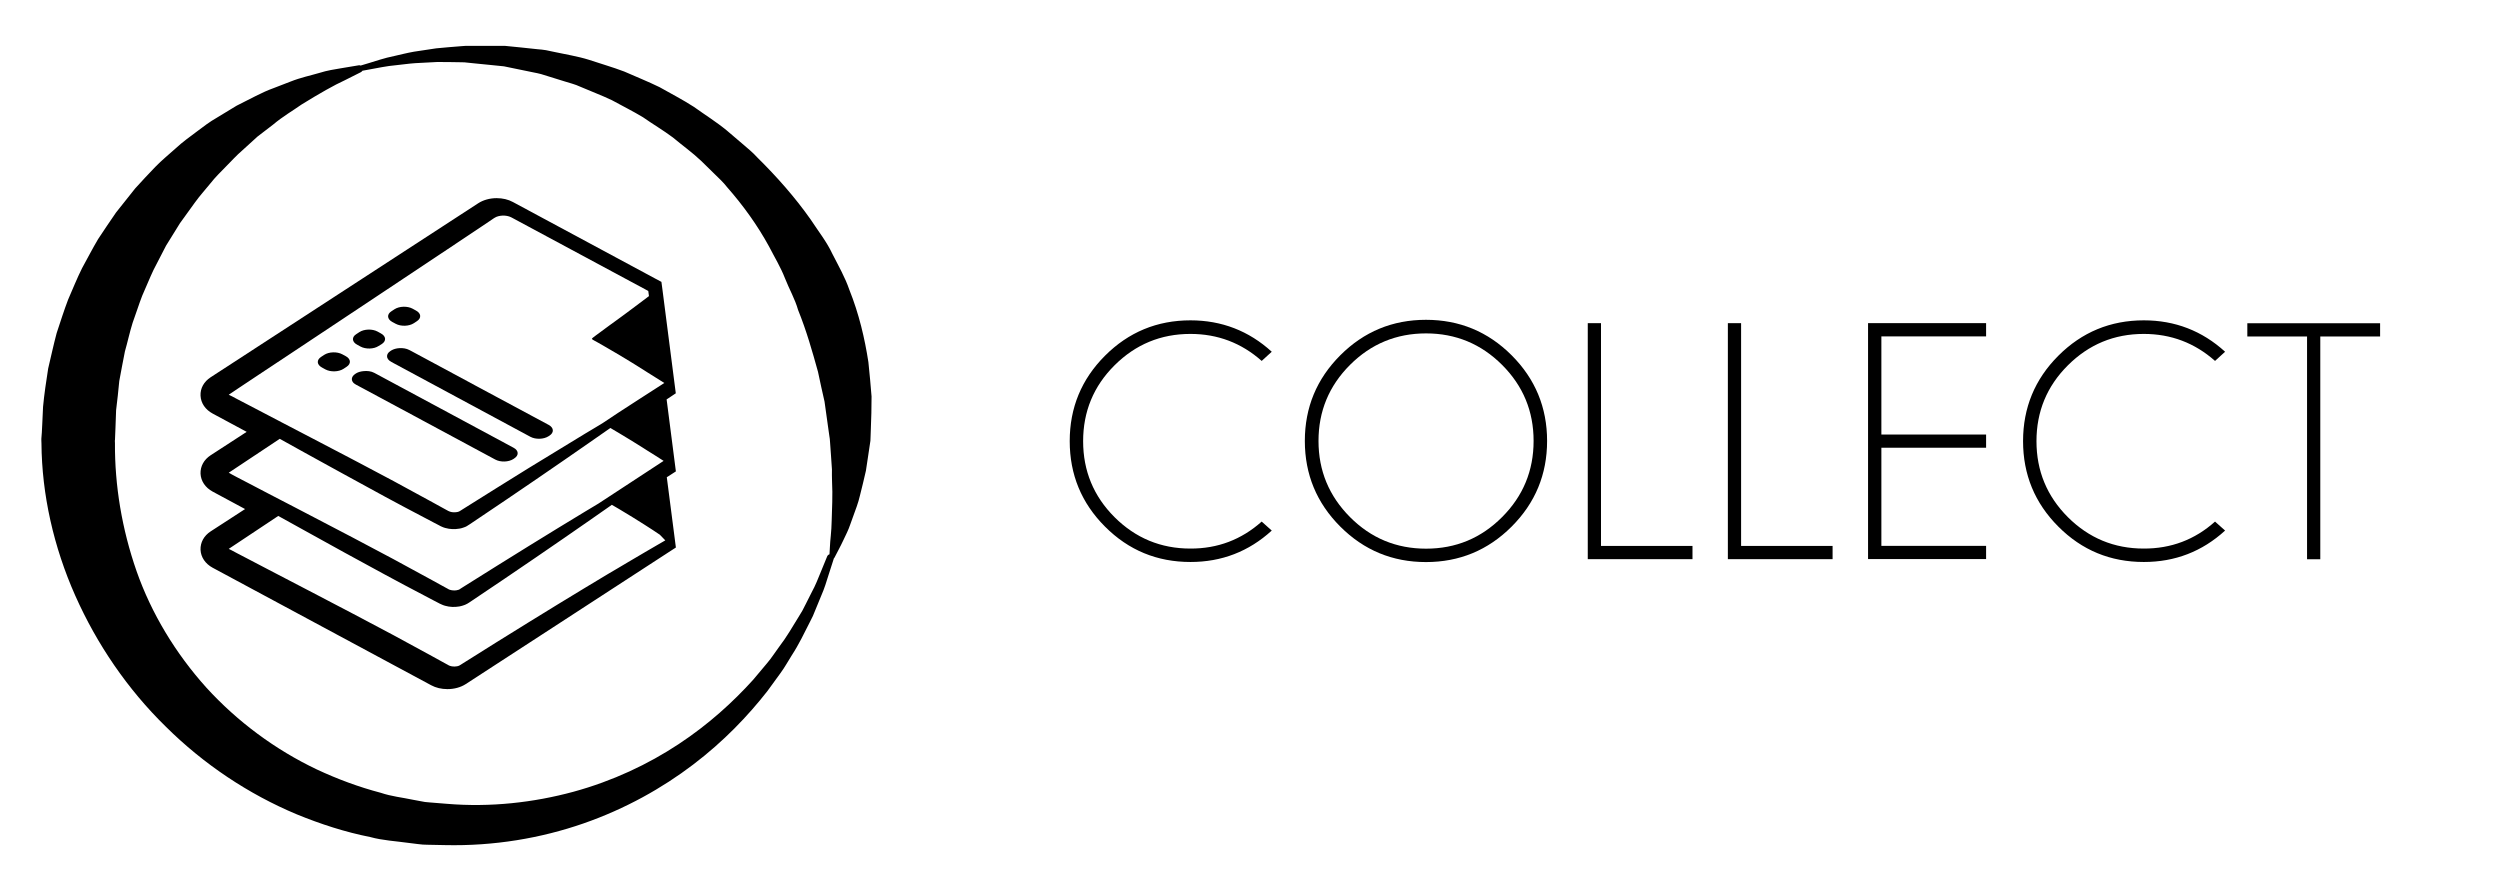 <?xml version="1.0" encoding="utf-8"?>
<!-- Generator: Adobe Illustrator 28.1.0, SVG Export Plug-In . SVG Version: 6.00 Build 0)  -->
<svg version="1.1" xmlns="http://www.w3.org/2000/svg" xmlns:xlink="http://www.w3.org/1999/xlink" x="0px" y="0px"
	 viewBox="0 0 283.37 101" style="enable-background:new 0 0 283.37 101;" xml:space="preserve">
<g id="Livello_2">
	<g>
		<path d="M143.01,59.12l1.14,1.02c-2.61,2.38-5.68,3.56-9.21,3.56c-3.79,0-7.02-1.33-9.69-4.01c-2.67-2.67-4-5.9-4-9.69
			c0-3.78,1.33-7.01,4-9.68s5.9-4.01,9.69-4.01c3.53,0,6.61,1.19,9.21,3.56l-1.14,1.04c-2.3-2.04-4.99-3.06-8.08-3.06
			c-3.36,0-6.22,1.19-8.6,3.56s-3.56,5.24-3.56,8.6c0,3.37,1.19,6.24,3.56,8.61c2.38,2.37,5.24,3.56,8.6,3.56
			C138.02,62.19,140.71,61.17,143.01,59.12z"/>
		<path d="M171.34,40.27c2.68,2.68,4.02,5.92,4.02,9.71c0,3.79-1.34,7.03-4.02,9.71s-5.92,4.02-9.71,4.02s-7.03-1.34-9.71-4.02
			s-4.02-5.92-4.02-9.71c0-3.79,1.34-7.03,4.02-9.71s5.92-4.02,9.71-4.02S168.66,37.59,171.34,40.27z M161.64,37.79
			c-3.37,0-6.24,1.19-8.62,3.57c-2.38,2.38-3.57,5.25-3.57,8.62s1.19,6.24,3.57,8.63c2.38,2.39,5.25,3.58,8.62,3.58
			s6.24-1.19,8.62-3.58c2.38-2.38,3.57-5.26,3.57-8.63s-1.19-6.24-3.57-8.62C167.88,38.98,165,37.79,161.64,37.79z"/>
		<path d="M179.97,63.39V36.63h1.5v25.25h10.37v1.5H179.97z"/>
		<path d="M195.85,63.39V36.63h1.5v25.25h10.37v1.5H195.85z"/>
		<path d="M225.12,36.63v1.5h-11.87v11.12h11.87v1.5h-11.87v11.12h11.87v1.5h-13.38V36.63H225.12z"/>
		<path d="M251.07,59.12l1.14,1.02c-2.61,2.38-5.68,3.56-9.21,3.56c-3.79,0-7.02-1.33-9.69-4.01c-2.67-2.67-4-5.9-4-9.69
			c0-3.78,1.33-7.01,4-9.68s5.9-4.01,9.69-4.01c3.53,0,6.61,1.19,9.21,3.56l-1.14,1.04c-2.3-2.04-4.99-3.06-8.08-3.06
			c-3.36,0-6.22,1.19-8.6,3.56s-3.56,5.24-3.56,8.6c0,3.37,1.19,6.24,3.56,8.61c2.38,2.37,5.24,3.56,8.6,3.56
			C246.09,62.19,248.78,61.17,251.07,59.12z"/>
		<path d="M263,38.14v25.25h-1.5V38.14h-6.77v-1.5h15.05v1.5H263z"/>
	</g>
</g>
<g id="Livello_3">
	<g>
		<path d="M44.46,36.49l0.39,0.21c0.59,0.32,1.51,0.29,2.05-0.06l0.35-0.23c0.54-0.35,0.5-0.89-0.1-1.21l-0.38-0.21
			c-0.59-0.32-1.51-0.29-2.05,0.06l-0.35,0.23C43.83,35.62,43.87,36.17,44.46,36.49z"/>
		<path d="M62.19,48.16l-8.38-4.5l-0.83-0.45l-6.34-3.41l-0.25-0.13c-0.32-0.17-0.72-0.23-1.11-0.21c-0.35,0.02-0.68,0.11-0.94,0.27
			l-0.1,0.07c-0.25,0.16-0.36,0.36-0.37,0.56c-0.01,0.24,0.15,0.48,0.47,0.65l0.27,0.15l6.28,3.38l0.89,0.48l8.34,4.49
			c0.59,0.32,1.51,0.29,2.05-0.06l0.11-0.07C62.83,49.02,62.78,48.48,62.19,48.16z"/>
		<path d="M40.48,39.07l0.38,0.21c0.59,0.32,1.51,0.3,2.05-0.06L43.27,39c0.54-0.35,0.5-0.89-0.1-1.21l-0.38-0.21
			c-0.59-0.32-1.51-0.29-2.05,0.06l-0.35,0.23C39.84,38.21,39.89,38.76,40.48,39.07z"/>
		<path d="M58.21,50.75l-8.31-4.47l-0.95-0.51l-6.23-3.35l-0.3-0.16c-0.35-0.19-0.81-0.24-1.24-0.19c-0.3,0.03-0.59,0.11-0.82,0.25
			l-0.1,0.07c-0.22,0.14-0.34,0.32-0.37,0.5c-0.04,0.26,0.11,0.53,0.46,0.71l0.32,0.17l6.18,3.32l1,0.54l8.29,4.46
			c0.59,0.32,1.51,0.29,2.05-0.06l0.1-0.07C58.84,51.61,58.8,51.06,58.21,50.75z"/>
		<path d="M39.19,40.37l-0.39-0.21c-0.59-0.32-1.51-0.29-2.05,0.06l-0.35,0.23c-0.54,0.35-0.5,0.89,0.1,1.21l0.38,0.21
			c0.59,0.32,1.51,0.29,2.05-0.06l0.35-0.23C39.82,41.23,39.78,40.69,39.19,40.37z"/>
		<path d="M98.43,41.04c-0.41-2.66-1.06-5.46-2.16-8.2c-0.48-1.4-1.23-2.71-1.92-4.06c-0.64-1.38-1.61-2.59-2.45-3.88
			c-1.77-2.52-3.84-4.86-6.05-7.04c-0.52-0.58-1.12-1.06-1.71-1.57l-1.76-1.5c-1.19-0.98-2.5-1.79-3.72-2.67
			c-1.27-0.82-2.61-1.51-3.9-2.24c-1.33-0.65-2.69-1.19-4-1.77c-1.34-0.51-2.7-0.89-4-1.33c-1.31-0.41-2.65-0.61-3.92-0.89
			c-0.32-0.07-0.64-0.13-0.95-0.2c-0.32-0.06-0.65-0.08-0.96-0.11c-0.64-0.07-1.27-0.13-1.88-0.2c-0.61-0.06-1.22-0.12-1.81-0.18
			c-0.57,0-1.14,0-1.69,0c-0.55,0-1.09,0-1.62,0c-0.26,0-0.53,0-0.78,0l-0.38,0c-0.22,0.01-0.29,0.02-0.43,0.03
			c-1.02,0.09-1.99,0.15-2.9,0.25c-0.9,0.14-1.74,0.26-2.52,0.38C46.12,6,45.41,6.19,44.77,6.33c-1.29,0.26-2.23,0.61-2.89,0.8
			c-0.62,0.19-0.95,0.29-1,0.3c-0.07-0.03-0.14-0.04-0.21-0.03c0,0-0.71,0.12-2.04,0.34c-0.67,0.12-1.51,0.23-2.45,0.53
			c-0.94,0.28-2.08,0.51-3.26,0.98c-0.6,0.23-1.23,0.48-1.89,0.73c-0.67,0.24-1.35,0.55-2.04,0.9c-0.7,0.35-1.42,0.72-2.17,1.1
			c-0.72,0.44-1.47,0.89-2.24,1.36c-0.8,0.45-1.54,1.02-2.31,1.6c-0.77,0.58-1.59,1.16-2.34,1.86c-0.76,0.69-1.59,1.35-2.34,2.13
			c-0.75,0.78-1.51,1.59-2.27,2.43c-0.71,0.89-1.43,1.8-2.17,2.73c-0.68,0.97-1.34,1.98-2.03,3.01c-0.63,1.06-1.2,2.18-1.82,3.3
			c-0.57,1.14-1.05,2.35-1.58,3.56c-0.47,1.23-0.87,2.51-1.3,3.8c-0.35,1.31-0.64,2.66-0.96,4.01c-0.22,1.42-0.45,2.91-0.58,4.34
			c-0.03,0.65-0.06,1.3-0.09,1.95l-0.05,0.98L4.7,49.56l-0.01,0.12c-0.01,0.37,0,0.14,0,0.24l0,0.07l0.01,0.27
			c0.04,5.78,1.38,11.74,3.83,17.25c2.45,5.51,5.93,10.62,10.26,14.85c4.29,4.26,9.39,7.66,14.84,9.94
			c2.73,1.12,5.52,2.02,8.35,2.58c1.37,0.38,2.89,0.46,4.32,0.66c0.71,0.07,1.47,0.22,2.12,0.21c0.66,0.01,1.33,0.03,1.99,0.04
			C56,95.92,61.34,95,66.12,93.34c4.78-1.66,8.97-4.03,12.44-6.67c3.48-2.64,6.24-5.55,8.41-8.32c0.52-0.71,1.02-1.4,1.5-2.06
			c0.49-0.66,0.86-1.36,1.27-2c0.83-1.27,1.42-2.54,1.99-3.65c0.14-0.28,0.28-0.55,0.41-0.82c0.11-0.28,0.22-0.54,0.33-0.8
			c0.21-0.52,0.41-1,0.6-1.46c0.4-0.9,0.62-1.68,0.82-2.31c0.4-1.26,0.62-1.93,0.62-1.93c0-0.01,0-0.02,0-0.02
			c0.03-0.02,0.05-0.05,0.07-0.08c0,0,0.17-0.33,0.5-0.96c0.17-0.31,0.36-0.71,0.58-1.17c0.22-0.47,0.5-1,0.71-1.63
			c0.23-0.63,0.48-1.33,0.75-2.08c0.28-0.76,0.44-1.64,0.69-2.57c0.12-0.47,0.23-0.95,0.34-1.45c0.07-0.47,0.15-0.96,0.22-1.46
			c0.07-0.5,0.15-1.01,0.23-1.54l0.06-0.4l0.02-0.51c0.01-0.28,0.02-0.57,0.03-0.86c0.05-1.16,0.08-2.38,0.08-3.65
			C98.68,43.69,98.58,42.38,98.43,41.04z M94.27,59c-0.02,1.28-0.18,2.27-0.2,2.97c-0.02,0.4-0.04,0.68-0.05,0.86
			c-0.11,0.03-0.21,0.11-0.26,0.23c0,0-0.27,0.65-0.77,1.88c-0.25,0.61-0.54,1.38-0.99,2.2c-0.21,0.42-0.44,0.87-0.68,1.35
			c-0.12,0.24-0.25,0.49-0.38,0.74c-0.15,0.25-0.3,0.5-0.46,0.76c-0.64,1.03-1.3,2.2-2.19,3.36c-0.44,0.58-0.83,1.23-1.35,1.83
			c-0.5,0.6-1.03,1.22-1.57,1.87c-2.25,2.49-5.05,5.06-8.47,7.31c-3.41,2.25-7.44,4.17-11.92,5.39c-4.46,1.21-9.38,1.78-14.34,1.36
			c-0.66-0.05-1.32-0.11-1.98-0.16c-0.34-0.02-0.66-0.06-0.95-0.13l-0.91-0.17c-1.21-0.26-2.41-0.37-3.65-0.79
			c-2.47-0.65-4.9-1.55-7.25-2.65c-4.69-2.23-8.99-5.41-12.51-9.27c-3.49-3.88-6.23-8.41-7.91-13.2c-1.67-4.79-2.48-9.73-2.45-14.52
			l-0.01-0.22l0-0.06c0,0.02,0,0.01,0-0.01l0,0l0,0.12c0-0.24,0-0.16,0.01-0.13l0.02-0.49l0.04-0.98c0.03-0.65,0.05-1.31,0.07-1.95
			c0.14-1.15,0.26-2.21,0.36-3.31c0.22-1.13,0.41-2.26,0.64-3.36c0.31-1.08,0.54-2.18,0.87-3.23c0.38-1.03,0.7-2.08,1.09-3.08
			c0.44-0.98,0.83-1.97,1.28-2.92c0.48-0.93,0.96-1.85,1.42-2.75c0.54-0.87,1.06-1.72,1.58-2.55c0.58-0.8,1.14-1.58,1.69-2.34
			c0.55-0.77,1.18-1.45,1.75-2.16c0.56-0.72,1.2-1.33,1.8-1.95c0.61-0.61,1.17-1.24,1.79-1.77c0.61-0.55,1.2-1.08,1.76-1.6
			c0.61-0.47,1.2-0.92,1.76-1.35c1.1-0.93,2.24-1.58,3.23-2.28c2.04-1.26,3.71-2.21,4.9-2.75c1.18-0.59,1.81-0.91,1.81-0.91
			l0.03-0.02c0.07-0.03,0.12-0.09,0.16-0.15c0.13-0.02,0.46-0.08,0.98-0.18c0.68-0.11,1.68-0.35,2.94-0.46
			c0.63-0.06,1.32-0.17,2.08-0.22c0.76-0.04,1.59-0.08,2.47-0.13c0.88-0.01,1.82,0.02,2.8,0.03l0.32,0.01l0.38,0.04
			c0.26,0.03,0.52,0.05,0.78,0.08c0.53,0.05,1.06,0.11,1.61,0.16c0.55,0.06,1.11,0.11,1.68,0.17c0.54,0.11,1.09,0.23,1.65,0.34
			c0.56,0.11,1.12,0.23,1.7,0.35c0.29,0.06,0.58,0.11,0.86,0.19c0.29,0.09,0.58,0.18,0.87,0.27c0.58,0.18,1.17,0.37,1.77,0.55
			c0.59,0.19,1.21,0.33,1.8,0.61c1.17,0.51,2.4,0.96,3.59,1.53c1.16,0.64,2.36,1.23,3.52,1.93c1.11,0.78,2.29,1.47,3.4,2.3
			c1.06,0.89,2.19,1.69,3.2,2.65l1.49,1.46c0.5,0.49,1.01,0.95,1.44,1.51c1.84,2.09,3.46,4.35,4.76,6.73
			c0.62,1.21,1.32,2.35,1.8,3.59c0.48,1.23,1.14,2.36,1.49,3.6c0.96,2.37,1.63,4.75,2.26,7.02c0.23,1.15,0.5,2.28,0.74,3.37
			c0.16,1.11,0.31,2.18,0.45,3.22c0.04,0.26,0.08,0.52,0.11,0.77l0.03,0.19l0.01,0.09l0,0.02c0,0.03,0-0.15,0-0.07l0,0.05l0.03,0.4
			c0.04,0.53,0.07,1.05,0.11,1.55c0.04,0.5,0.07,0.99,0.1,1.47c-0.01,0.44,0,0.88,0.01,1.3C94.4,56.19,94.3,57.72,94.27,59z"/>
		<path d="M76.6,44.58l-0.13-1.01l-1.39-10.8l-0.11-0.82l-0.73-0.39l-16.1-8.66c-0.53-0.29-1.17-0.44-1.85-0.44
			c-0.77,0-1.51,0.21-2.07,0.57L28.51,39.75l-4.63,3.01c-0.77,0.5-1.19,1.26-1.15,2.09c0.04,0.84,0.54,1.58,1.38,2.03l3.85,2.07
			l-4.08,2.65c-0.77,0.5-1.18,1.26-1.15,2.09c0.04,0.84,0.54,1.58,1.37,2.03l3.68,1.98l-3.9,2.53c-0.77,0.5-1.18,1.26-1.15,2.09
			c0.04,0.84,0.54,1.58,1.37,2.03l24.77,13.32c0.53,0.29,1.17,0.44,1.85,0.44c0.76,0,1.5-0.2,2.07-0.57l8.65-5.62l14.32-9.31
			l0.85-0.55l-0.13-1.01l-0.9-6.96l0.18-0.11l0.85-0.55l-0.13-1.01l-0.92-7.15l0.2-0.13L76.6,44.58z M75.41,61.25
			c0,0-0.5,0.29-1,0.58c-0.74,0.42-1.82,1.07-3.19,1.87c-0.39,0.23-0.8,0.47-1.23,0.73c-0.33,0.2-0.68,0.4-1.04,0.61
			c-0.82,0.49-1.71,1.03-2.66,1.6c-1.9,1.15-4.03,2.45-6.36,3.89c-2.32,1.43-4.83,3-7.48,4.67l-0.25,0.16l-0.06,0.03
			c0,0,0.01-0.01,0,0l-0.03,0.02l-0.06,0.04l-0.01,0l-0.05,0.02c-0.02,0.01-0.05,0.02-0.08,0.03c-0.05,0.01-0.11,0.03-0.17,0.03
			c-0.24,0.04-0.53,0.02-0.75-0.06c-0.05-0.02-0.1-0.04-0.14-0.06l-0.03-0.02l-0.07-0.04l-0.13-0.07l-0.53-0.29
			c-0.36-0.19-0.71-0.39-1.07-0.59c-1.44-0.79-2.91-1.59-4.41-2.4c-3.01-1.6-6.13-3.25-9.31-4.9c-1.59-0.83-3.19-1.66-4.8-2.5
			c-0.8-0.42-1.61-0.84-2.41-1.26l-1.21-0.63l-0.6-0.32L26,62.25l-0.07-0.04l1.1-0.73c0.76-0.5,1.51-1.01,2.27-1.51
			c0.75-0.5,1.5-0.99,2.24-1.49c0.96,0.53,1.93,1.07,2.89,1.6c3.13,1.75,6.22,3.43,9.22,5.06c1.5,0.81,2.98,1.6,4.44,2.36
			c0.36,0.19,0.72,0.38,1.08,0.57l0.54,0.28l0.13,0.07l0.07,0.03l0.11,0.05c0.14,0.07,0.28,0.12,0.42,0.16
			c0.56,0.16,1.09,0.17,1.62,0.08c0.13-0.02,0.27-0.06,0.4-0.1c0.07-0.02,0.13-0.04,0.2-0.07c0.07-0.03,0.14-0.05,0.22-0.1L53,68.41
			l0.06-0.04l0.1-0.06l0.06-0.04l0.24-0.16c2.6-1.74,5.05-3.4,7.3-4.94c2.25-1.54,4.31-2.96,6.13-4.23
			c0.47-0.33,0.92-0.64,1.36-0.95c0.19-0.14,0.37-0.26,0.56-0.39c0.18-0.13,0.36-0.25,0.54-0.38c0.28,0.16,0.57,0.33,0.84,0.49
			c0.51,0.31,1.01,0.6,1.47,0.89c0.46,0.29,0.91,0.56,1.31,0.82c0.75,0.47,1.36,0.88,1.82,1.19L75.41,61.25z M55.9,24.79l0.11-0.07
			c0.01-0.01,0.07-0.04,0.1-0.06c0.07-0.04,0.11-0.06,0.18-0.09c0.27-0.1,0.58-0.15,0.89-0.13c0.29,0.02,0.55,0.08,0.8,0.21
			l15.5,8.33l0.04,0.3l0.02,0.14l0.02,0.15c0,0,0,0-0.01,0c-0.45,0.34-1.08,0.82-1.85,1.39c-0.77,0.57-1.66,1.24-2.63,1.93
			c-0.49,0.35-0.98,0.71-1.48,1.09l-0.04,0.03l-0.34,0.26c-0.01,0-0.01,0.01-0.01,0.01c-0.07,0.05-0.09,0.09-0.11,0.12
			c0.01,0.01,0.01,0.02,0.03,0.04c0.01,0.01,0.02,0.02,0.03,0.03c0.02,0.01-0.01,0.01,0.04,0.04l0.05,0.03l0.03,0.01l0.01,0
			c0,0,0,0-0.02-0.01l0.01,0.01l0.1,0.06l0.42,0.23c0.27,0.16,0.55,0.32,0.82,0.47c0.54,0.32,1.08,0.62,1.59,0.93
			c0.51,0.31,1.01,0.6,1.47,0.89c0.46,0.29,0.91,0.56,1.31,0.82c0.14,0.09,0.26,0.17,0.39,0.25c0.04,0.03,0.09,0.05,0.13,0.08
			c0.04,0.03,1.76,1.1,1.8,1.13c-0.02,0.02-5.44,3.48-7.01,4.56c-0.21,0.13-0.41,0.25-0.63,0.38c-0.21,0.13-0.43,0.26-0.65,0.39
			c-0.24,0.14-0.47,0.28-0.72,0.43c-1.9,1.15-4.03,2.45-6.36,3.88c-2.32,1.44-4.83,3-7.48,4.67l-0.25,0.16l-0.05,0.03
			c0.01-0.01,0.01-0.01-0.01,0l-0.03,0.02l-0.06,0.04h-0.01l-0.05,0.02c-0.02,0.01-0.05,0.02-0.08,0.03
			c-0.05,0.01-0.11,0.03-0.17,0.03c-0.24,0.04-0.53,0.02-0.75-0.06c-0.05-0.02-0.1-0.04-0.14-0.06l-0.03-0.01l-0.07-0.04l-0.13-0.07
			l-0.53-0.29c-0.36-0.2-0.71-0.39-1.07-0.59c-1.44-0.79-2.91-1.59-4.41-2.4c-1.3-0.69-2.63-1.39-3.96-2.1
			c-0.4-0.21-0.8-0.42-1.2-0.63c-1.37-0.72-2.75-1.45-4.15-2.17c-0.64-0.33-1.28-0.67-1.92-1c-0.46-0.24-0.92-0.48-1.38-0.72
			c-0.5-0.26-0.99-0.52-1.49-0.78c-0.8-0.42-1.61-0.84-2.41-1.26l-1.21-0.63l-0.6-0.32L26,44.78l-0.07-0.04l1.1-0.74
			c0.76-0.5,1.51-1,2.27-1.51c1.51-1,3.01-2,4.51-2.99c2.98-1.98,5.92-3.93,8.76-5.82c2.84-1.89,5.59-3.72,8.19-5.45
			c1.3-0.87,2.56-1.72,3.79-2.53c0.31-0.21,0.61-0.41,0.91-0.61C55.6,24.99,55.75,24.89,55.9,24.79z M75.22,52.24
			c-0.2,0.12-7.17,4.71-7.39,4.84c-0.21,0.13-0.43,0.26-0.65,0.39c-0.3,0.18-0.59,0.36-0.9,0.54c-1.9,1.15-4.03,2.45-6.36,3.89
			c-2.32,1.44-4.83,3-7.48,4.67l-0.25,0.16l-0.06,0.04c-0.02,0.01,0.05-0.03,0,0l-0.03,0.02l-0.06,0.04l-0.01,0l-0.05,0.02
			c-0.02,0.01-0.05,0.02-0.08,0.02c-0.05,0.01-0.11,0.03-0.17,0.04c-0.24,0.04-0.53,0.01-0.75-0.06c-0.05-0.02-0.1-0.04-0.14-0.06
			l-0.03-0.02l-0.07-0.04l-0.13-0.07l-0.53-0.29c-0.36-0.2-0.71-0.39-1.07-0.59c-1.44-0.79-2.91-1.59-4.41-2.4
			c-3.01-1.6-6.13-3.26-9.31-4.9c-0.69-0.36-1.4-0.73-2.09-1.09c-0.46-0.24-0.92-0.48-1.39-0.72c-0.44-0.23-0.87-0.45-1.31-0.68
			c-0.8-0.42-1.61-0.84-2.41-1.26l-1.21-0.63l-0.6-0.32L26,53.62l-0.07-0.04l1.1-0.73c0.76-0.5,1.51-1.01,2.27-1.51
			c0.81-0.54,1.61-1.07,2.41-1.6c0.91,0.5,1.82,1.01,2.72,1.51c1.06,0.59,2.11,1.17,3.16,1.74c0.4,0.22,0.81,0.45,1.22,0.67
			c1.64,0.9,3.26,1.78,4.85,2.65c1.5,0.81,2.98,1.6,4.44,2.36c0.36,0.19,0.72,0.38,1.08,0.57l0.54,0.28l0.13,0.07l0.07,0.04
			l0.11,0.05c0.14,0.07,0.28,0.12,0.42,0.16c0.56,0.16,1.09,0.17,1.62,0.08c0.13-0.02,0.27-0.05,0.4-0.1
			c0.07-0.02,0.13-0.04,0.2-0.07c0.07-0.03,0.14-0.05,0.22-0.1L53,59.58l0.06-0.04l0.1-0.06l0.06-0.04l0.24-0.16
			c2.6-1.74,5.05-3.4,7.3-4.94c2.25-1.54,4.31-2.96,6.13-4.23c0.41-0.29,0.8-0.56,1.19-0.83c0.19-0.14,0.38-0.26,0.56-0.39
			c0.18-0.13,0.37-0.26,0.54-0.38c0.34,0.2,0.68,0.39,1,0.59c0.51,0.31,1.01,0.6,1.47,0.89c0.46,0.29,0.91,0.56,1.31,0.82
			c0.08,0.05,0.14,0.09,0.22,0.14c0.05,0.03,0.09,0.06,0.14,0.09c0.04,0.03,0.92,0.57,0.96,0.6L75.22,52.24z"/>
	</g>
</g>
</svg>
